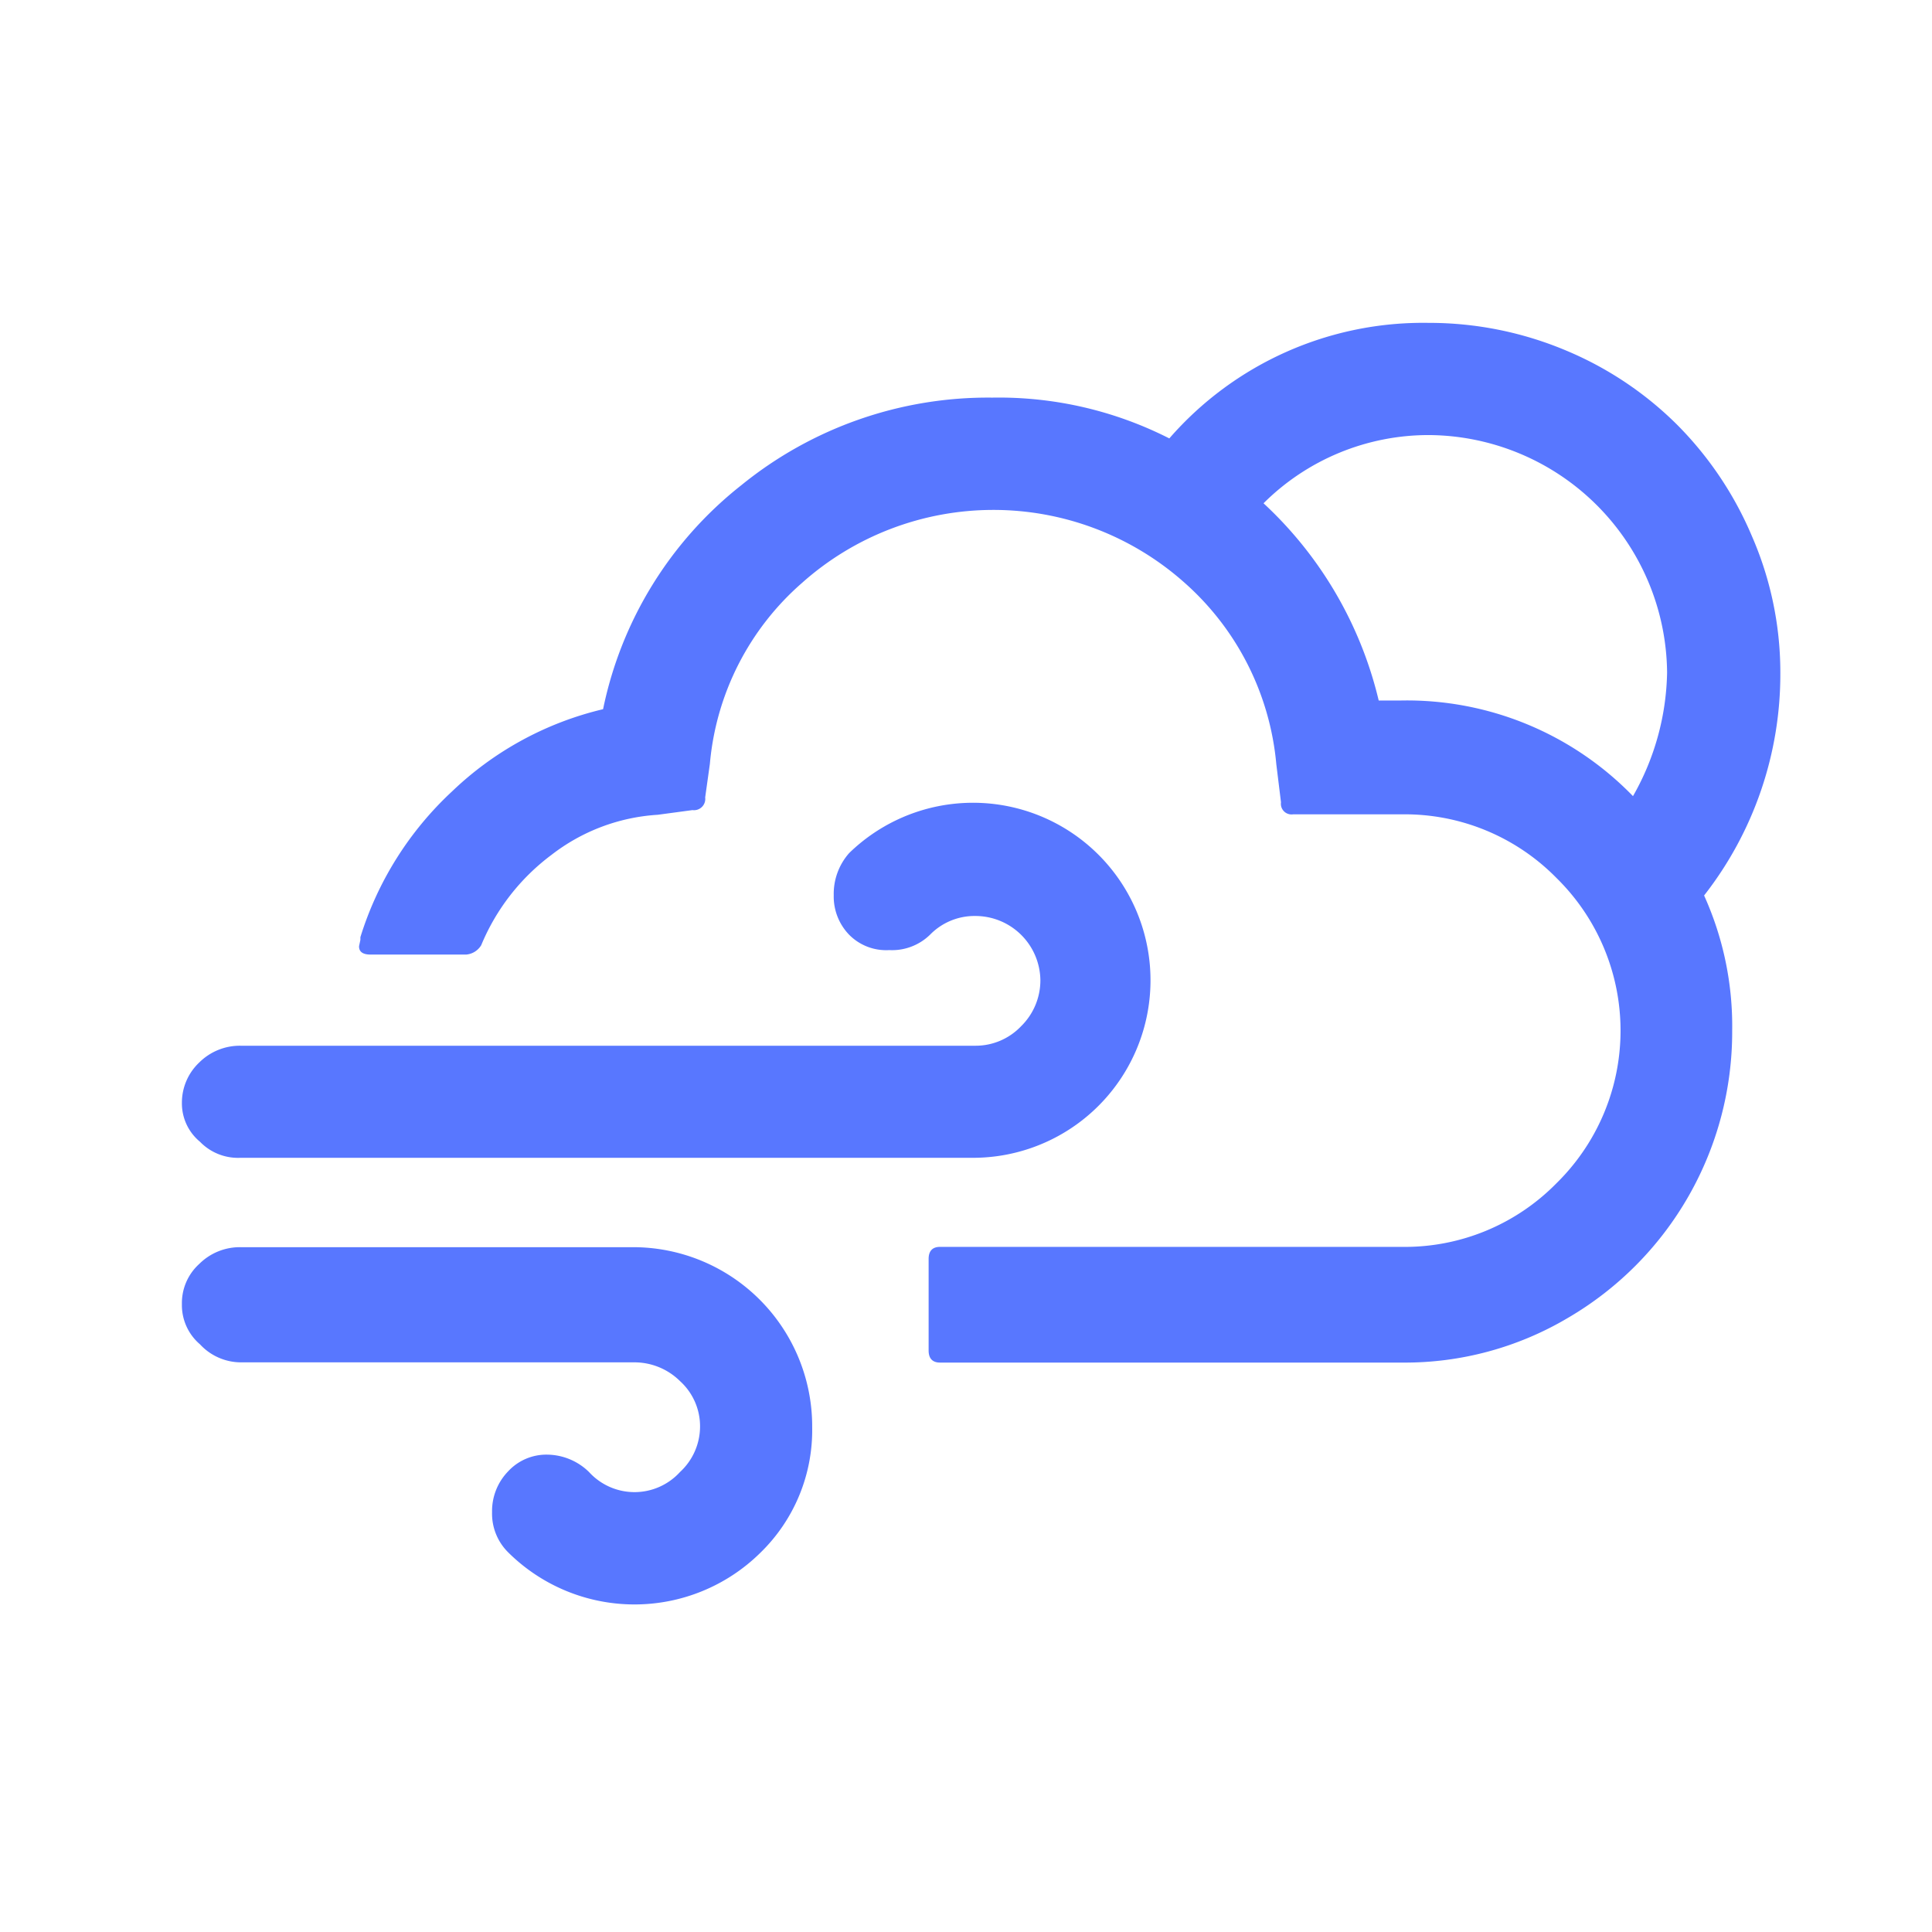 <svg xmlns="http://www.w3.org/2000/svg" width="26" height="26" viewBox="0 0 26 26"><defs><style>.a{fill:rgba(255,255,255,0);}.b{fill:#5877ff;}</style></defs><g transform="translate(-687.4 -118.691)"><rect class="a" width="26" height="26" transform="translate(687.4 118.691)"/><path class="b" d="M3.672,20.767a.692.692,0,0,0,.243.54.753.753,0,0,0,.549.243h5.29a.871.871,0,0,1,.621.252.82.82,0,0,1,.27.612.834.834,0,0,1-.27.612.828.828,0,0,1-1.224,0,.815.815,0,0,0-.558-.234.7.7,0,0,0-.531.225.768.768,0,0,0-.216.549.732.732,0,0,0,.216.54,2.411,2.411,0,0,0,3.392.009,2.3,2.3,0,0,0,.7-1.691A2.411,2.411,0,0,0,9.754,20H4.464a.774.774,0,0,0-.558.225A.71.71,0,0,0,3.672,20.767Zm0-2.708a.669.669,0,0,0,.243.522.712.712,0,0,0,.549.216h9.887a2.389,2.389,0,1,0-1.7-4.1.829.829,0,0,0-.207.567.74.74,0,0,0,.207.531.7.7,0,0,0,.54.207.732.732,0,0,0,.549-.207.836.836,0,0,1,.612-.252.875.875,0,0,1,.873.864.865.865,0,0,1-.261.621.844.844,0,0,1-.612.261H4.464a.774.774,0,0,0-.558.225A.743.743,0,0,0,3.672,18.059Zm2.384-2.105c0,.072.054.108.153.108H7.5a.262.262,0,0,0,.2-.126,2.9,2.9,0,0,1,.945-1.215,2.592,2.592,0,0,1,1.43-.54l.468-.063a.152.152,0,0,0,.171-.171l.063-.45a3.656,3.656,0,0,1,1.242-2.438,3.867,3.867,0,0,1,5.137-.009A3.706,3.706,0,0,1,18.4,13.5l.063.513a.143.143,0,0,0,.162.162h1.466a2.86,2.86,0,0,1,2.078.855,2.878,2.878,0,0,1,0,4.111,2.86,2.86,0,0,1-2.078.855H13.874c-.1,0-.153.054-.153.162v1.233c0,.108.054.162.153.162h6.217a4.3,4.3,0,0,0,2.231-.6,4.457,4.457,0,0,0,2.213-3.869,4.266,4.266,0,0,0-.378-1.817,4.834,4.834,0,0,0,1.026-3A4.591,4.591,0,0,0,24.8,10.43a4.741,4.741,0,0,0-1.008-1.5,4.669,4.669,0,0,0-1.5-1,4.753,4.753,0,0,0-1.844-.369A4.528,4.528,0,0,0,16.96,9.116a5.061,5.061,0,0,0-2.384-.549A5.261,5.261,0,0,0,11.2,9.746,5.159,5.159,0,0,0,9.34,12.76a4.4,4.4,0,0,0-2.033,1.107,4.489,4.489,0,0,0-1.233,1.961v.036C6.065,15.909,6.056,15.945,6.056,15.954ZM18.228,9.989a3.146,3.146,0,0,1,2.231-.918,3.226,3.226,0,0,1,3.2,3.194A3.473,3.473,0,0,1,23.2,13.93a4.237,4.237,0,0,0-3.122-1.287h-.3A5.282,5.282,0,0,0,18.228,9.989Z" transform="translate(686.176 115.475)"/></g></svg>